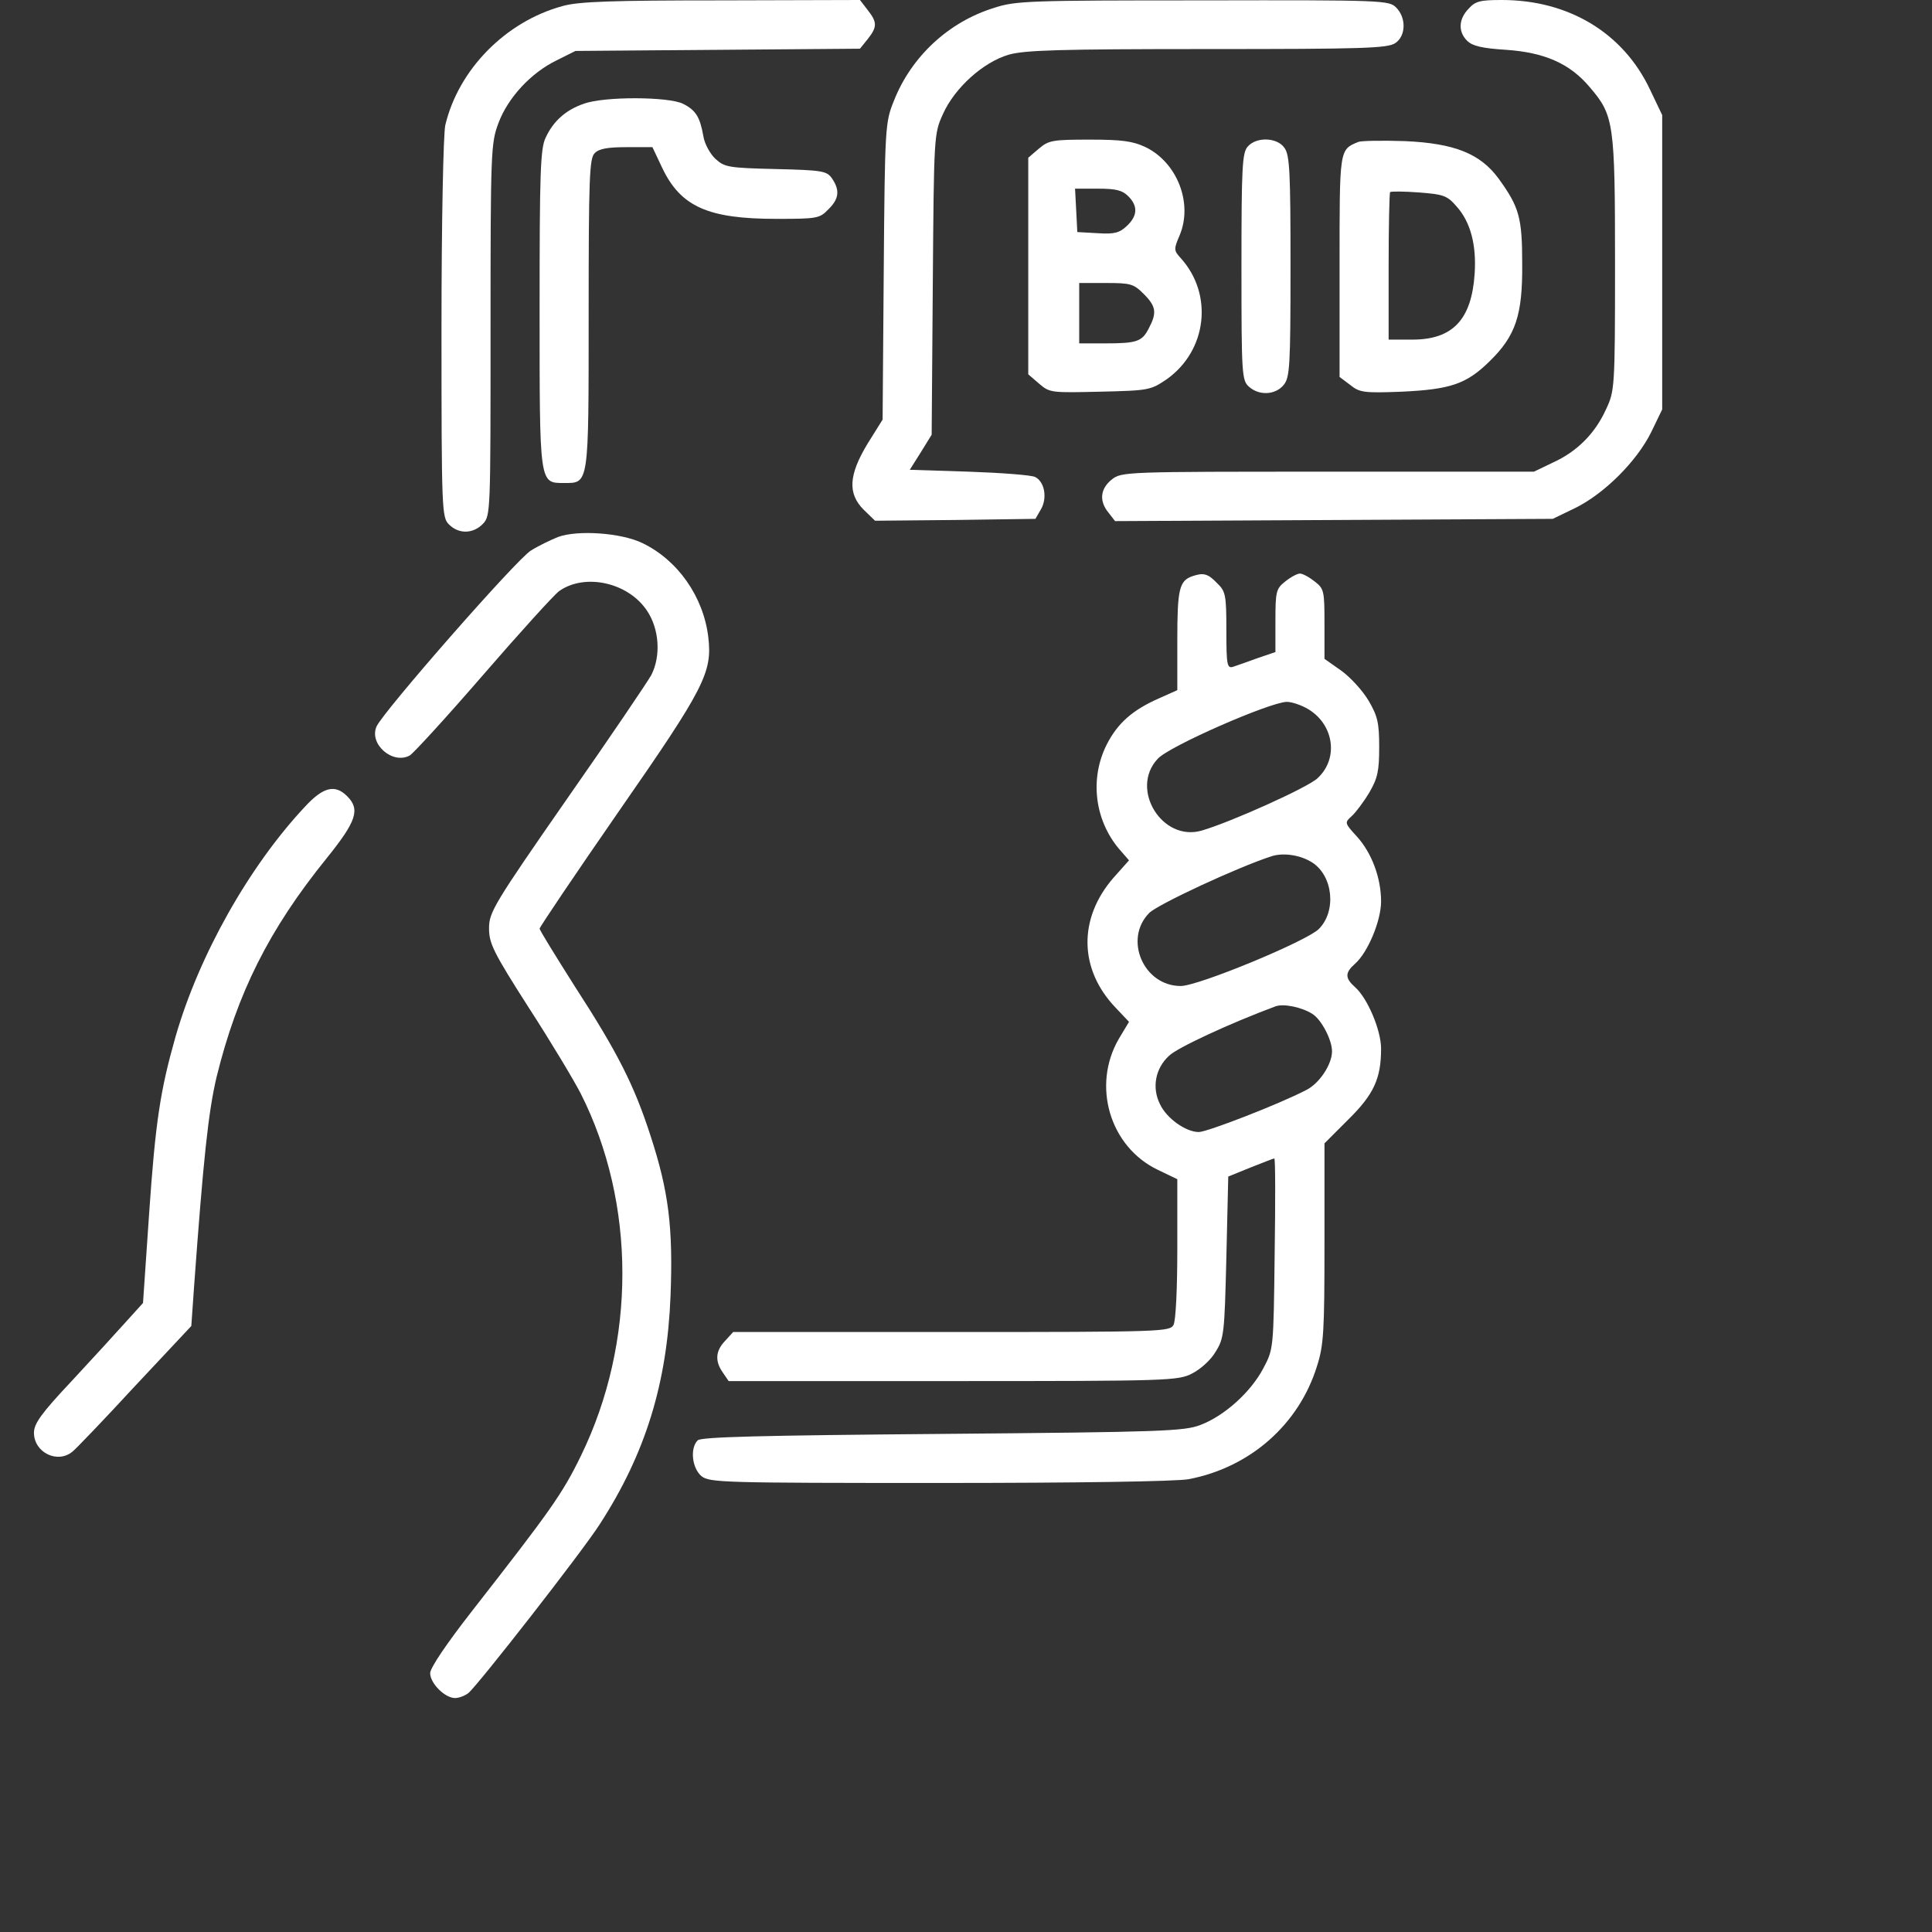 <?xml version="1.0" standalone="no"?>
<!DOCTYPE svg PUBLIC "-//W3C//DTD SVG 20010904//EN"
 "http://www.w3.org/TR/2001/REC-SVG-20010904/DTD/svg10.dtd">
<svg version="1.0" xmlns="http://www.w3.org/2000/svg"
 width="512pt" height="512pt" viewBox="0 0 512 512"
 preserveAspectRatio="xMidYMid meet">
<rect x="0" y="0" width="512" height="512" fill="#333333" stroke="none"/>
<g transform="translate(0,512) scale(0.1,-0.1)"
fill="#ffffff" stroke="none">
<path d="M1491 5104 c-151 -41 -276 -168 -311 -316 -5 -25 -10 -249 -10 -540
0 -485 1 -499 20 -518 26 -26 64 -25 90 2 20 21 20 32 20 515 0 473 1 494 21
547 25 67 86 133 154 166 l50 25 377 3 377 3 21 26 c25 32 25 44 -1 77 l-20
26 -367 -1 c-288 0 -379 -3 -421 -15z"/>
<path d="M2634 5099 c-120 -37 -219 -129 -265 -246 -23 -57 -24 -66 -27 -451
l-3 -394 -40 -64 c-50 -83 -53 -132 -10 -175 l30 -29 213 2 212 3 15 26 c17
30 9 73 -16 85 -10 5 -89 11 -175 14 l-157 5 29 46 29 47 3 398 c3 396 3 399
27 452 31 69 106 137 174 157 42 12 131 15 527 15 414 0 478 2 498 16 28 19
29 67 2 94 -19 19 -33 20 -512 19 -460 0 -497 -1 -554 -20z"/>
<path d="M3892 5097 c-27 -28 -28 -61 -4 -85 14 -14 40 -20 103 -24 102 -7
169 -36 222 -99 64 -75 67 -93 67 -468 0 -331 -1 -337 -24 -386 -29 -64 -77
-112 -141 -141 l-50 -24 -546 0 c-537 0 -547 0 -573 -21 -30 -24 -34 -57 -8
-88 l17 -22 580 3 580 3 60 29 c77 38 163 124 201 201 l29 60 0 390 0 390 -32
67 c-71 151 -216 238 -393 238 -57 0 -70 -3 -88 -23z"/>
<path d="M1547 4845 c-47 -16 -81 -46 -101 -90 -14 -28 -16 -94 -16 -452 0
-467 -1 -463 64 -463 67 0 66 -10 66 448 0 360 2 413 16 426 11 12 35 16 84
16 l69 0 26 -55 c49 -103 122 -135 302 -135 108 0 115 1 138 25 29 28 31 51
10 82 -14 20 -25 22 -149 25 -126 3 -136 5 -160 27 -14 13 -29 40 -32 60 -9
51 -20 69 -54 86 -38 19 -209 20 -263 0z"/>
<path d="M2753 4726 l-28 -24 0 -287 0 -287 29 -25 c28 -24 32 -24 162 -21
129 3 133 4 176 33 107 76 124 225 37 321 -18 20 -19 23 -3 60 36 85 -6 193
-90 234 -34 16 -62 20 -149 20 -98 0 -108 -2 -134 -24z m237 -126 c26 -26 25
-52 -4 -79 -19 -18 -33 -22 -77 -19 l-54 3 -3 58 -3 57 61 0 c47 0 64 -4 80
-20z m41 -259 c33 -33 35 -50 14 -90 -18 -36 -31 -41 -116 -41 l-69 0 0 80 0
80 71 0 c65 0 73 -2 100 -29z"/>
<path d="M3307 4732 c-15 -16 -17 -53 -17 -319 0 -286 1 -301 20 -318 27 -24
70 -22 92 5 16 20 18 47 18 314 0 248 -2 295 -16 314 -19 28 -74 30 -97 4z"/>
<path d="M3600 4744 c-51 -21 -50 -17 -50 -330 l0 -293 28 -21 c25 -20 35 -22
137 -18 128 6 171 20 232 80 70 68 88 123 87 258 0 124 -8 151 -62 226 -49 67
-117 94 -248 100 -60 2 -116 1 -124 -2z m260 -171 c37 -41 53 -102 48 -178 -8
-122 -58 -175 -165 -175 l-63 0 0 193 c0 107 2 196 4 198 3 2 37 2 76 -1 65
-5 75 -8 100 -37z"/>
<path d="M1479 3697 c-20 -8 -53 -24 -72 -36 -38 -23 -390 -425 -409 -466 -21
-47 43 -102 88 -77 10 6 97 101 194 213 96 111 187 211 201 222 68 49 184 24
234 -52 32 -48 37 -119 11 -170 -10 -18 -110 -166 -224 -329 -194 -279 -206
-300 -206 -342 0 -40 11 -63 105 -210 59 -91 120 -193 138 -228 147 -291 147
-659 1 -959 -50 -103 -82 -147 -288 -411 -68 -87 -112 -152 -112 -166 0 -27
39 -66 66 -66 10 0 26 6 35 13 24 19 302 375 348 447 122 188 179 375 188 606
7 181 -5 277 -53 424 -43 133 -86 219 -202 398 -50 79 -92 147 -92 151 0 4 95
145 210 311 228 328 248 368 237 462 -13 107 -81 204 -175 249 -56 27 -171 35
-223 16z"/>
<path d="M3160 3593 c-35 -12 -40 -35 -40 -169 l0 -133 -47 -21 c-71 -31 -111
-66 -140 -123 -45 -89 -33 -198 32 -276 l27 -31 -41 -46 c-94 -108 -92 -243 6
-345 l35 -37 -27 -45 c-72 -124 -24 -286 103 -347 l52 -25 0 -183 c0 -108 -4
-191 -10 -203 -10 -18 -27 -19 -589 -19 l-578 0 -21 -23 c-26 -27 -28 -54 -6
-85 l15 -22 595 0 c572 0 596 1 633 20 22 11 50 36 62 57 23 36 24 49 29 251
l5 214 59 24 c33 13 61 24 63 24 3 0 3 -114 1 -252 -3 -253 -3 -253 -30 -304
-33 -63 -103 -126 -166 -150 -43 -17 -103 -19 -684 -24 -481 -4 -640 -8 -649
-17 -21 -21 -15 -74 10 -95 22 -17 55 -18 631 -18 366 0 628 4 660 10 163 31
292 145 340 299 18 56 20 92 20 327 l0 264 63 63 c68 67 87 109 87 188 0 49
-36 134 -69 163 -27 24 -27 38 0 62 34 30 69 114 69 165 0 63 -25 129 -64 172
-33 36 -33 37 -14 54 11 10 32 38 47 63 22 38 26 57 26 120 0 64 -4 82 -28
123 -16 27 -49 63 -73 80 l-44 31 0 92 c0 88 -1 94 -26 113 -15 12 -32 21 -39
21 -7 0 -24 -9 -39 -21 -24 -19 -26 -26 -26 -104 l0 -83 -47 -16 c-27 -10 -56
-20 -65 -23 -16 -5 -18 4 -18 96 0 95 -2 104 -25 126 -24 25 -36 28 -65 18z
m308 -353 c67 -41 80 -130 24 -182 -24 -24 -231 -117 -307 -139 -105 -31 -192
110 -117 190 29 33 297 150 342 151 14 0 40 -9 58 -20z m10 -406 c55 -36 64
-129 17 -176 -32 -32 -319 -151 -366 -151 -99 0 -152 125 -83 194 24 23 232
120 324 150 32 10 77 3 108 -17z m0 -401 c24 -15 52 -69 52 -99 0 -35 -34 -86
-69 -103 -71 -37 -262 -111 -284 -111 -35 0 -86 37 -103 74 -22 44 -12 95 24
128 21 21 161 86 282 131 21 8 70 -2 98 -20z"/>
<path d="M808 2982 c-148 -158 -281 -394 -343 -610 -40 -141 -53 -223 -70
-471 l-16 -234 -47 -52 c-26 -29 -91 -100 -144 -157 -79 -84 -98 -111 -98
-135 0 -52 62 -83 102 -50 8 6 83 84 165 173 l150 160 7 100 c25 344 38 467
60 560 55 223 139 391 292 580 79 98 89 129 54 164 -32 32 -63 25 -112 -28z"/>
</g>
</svg>
